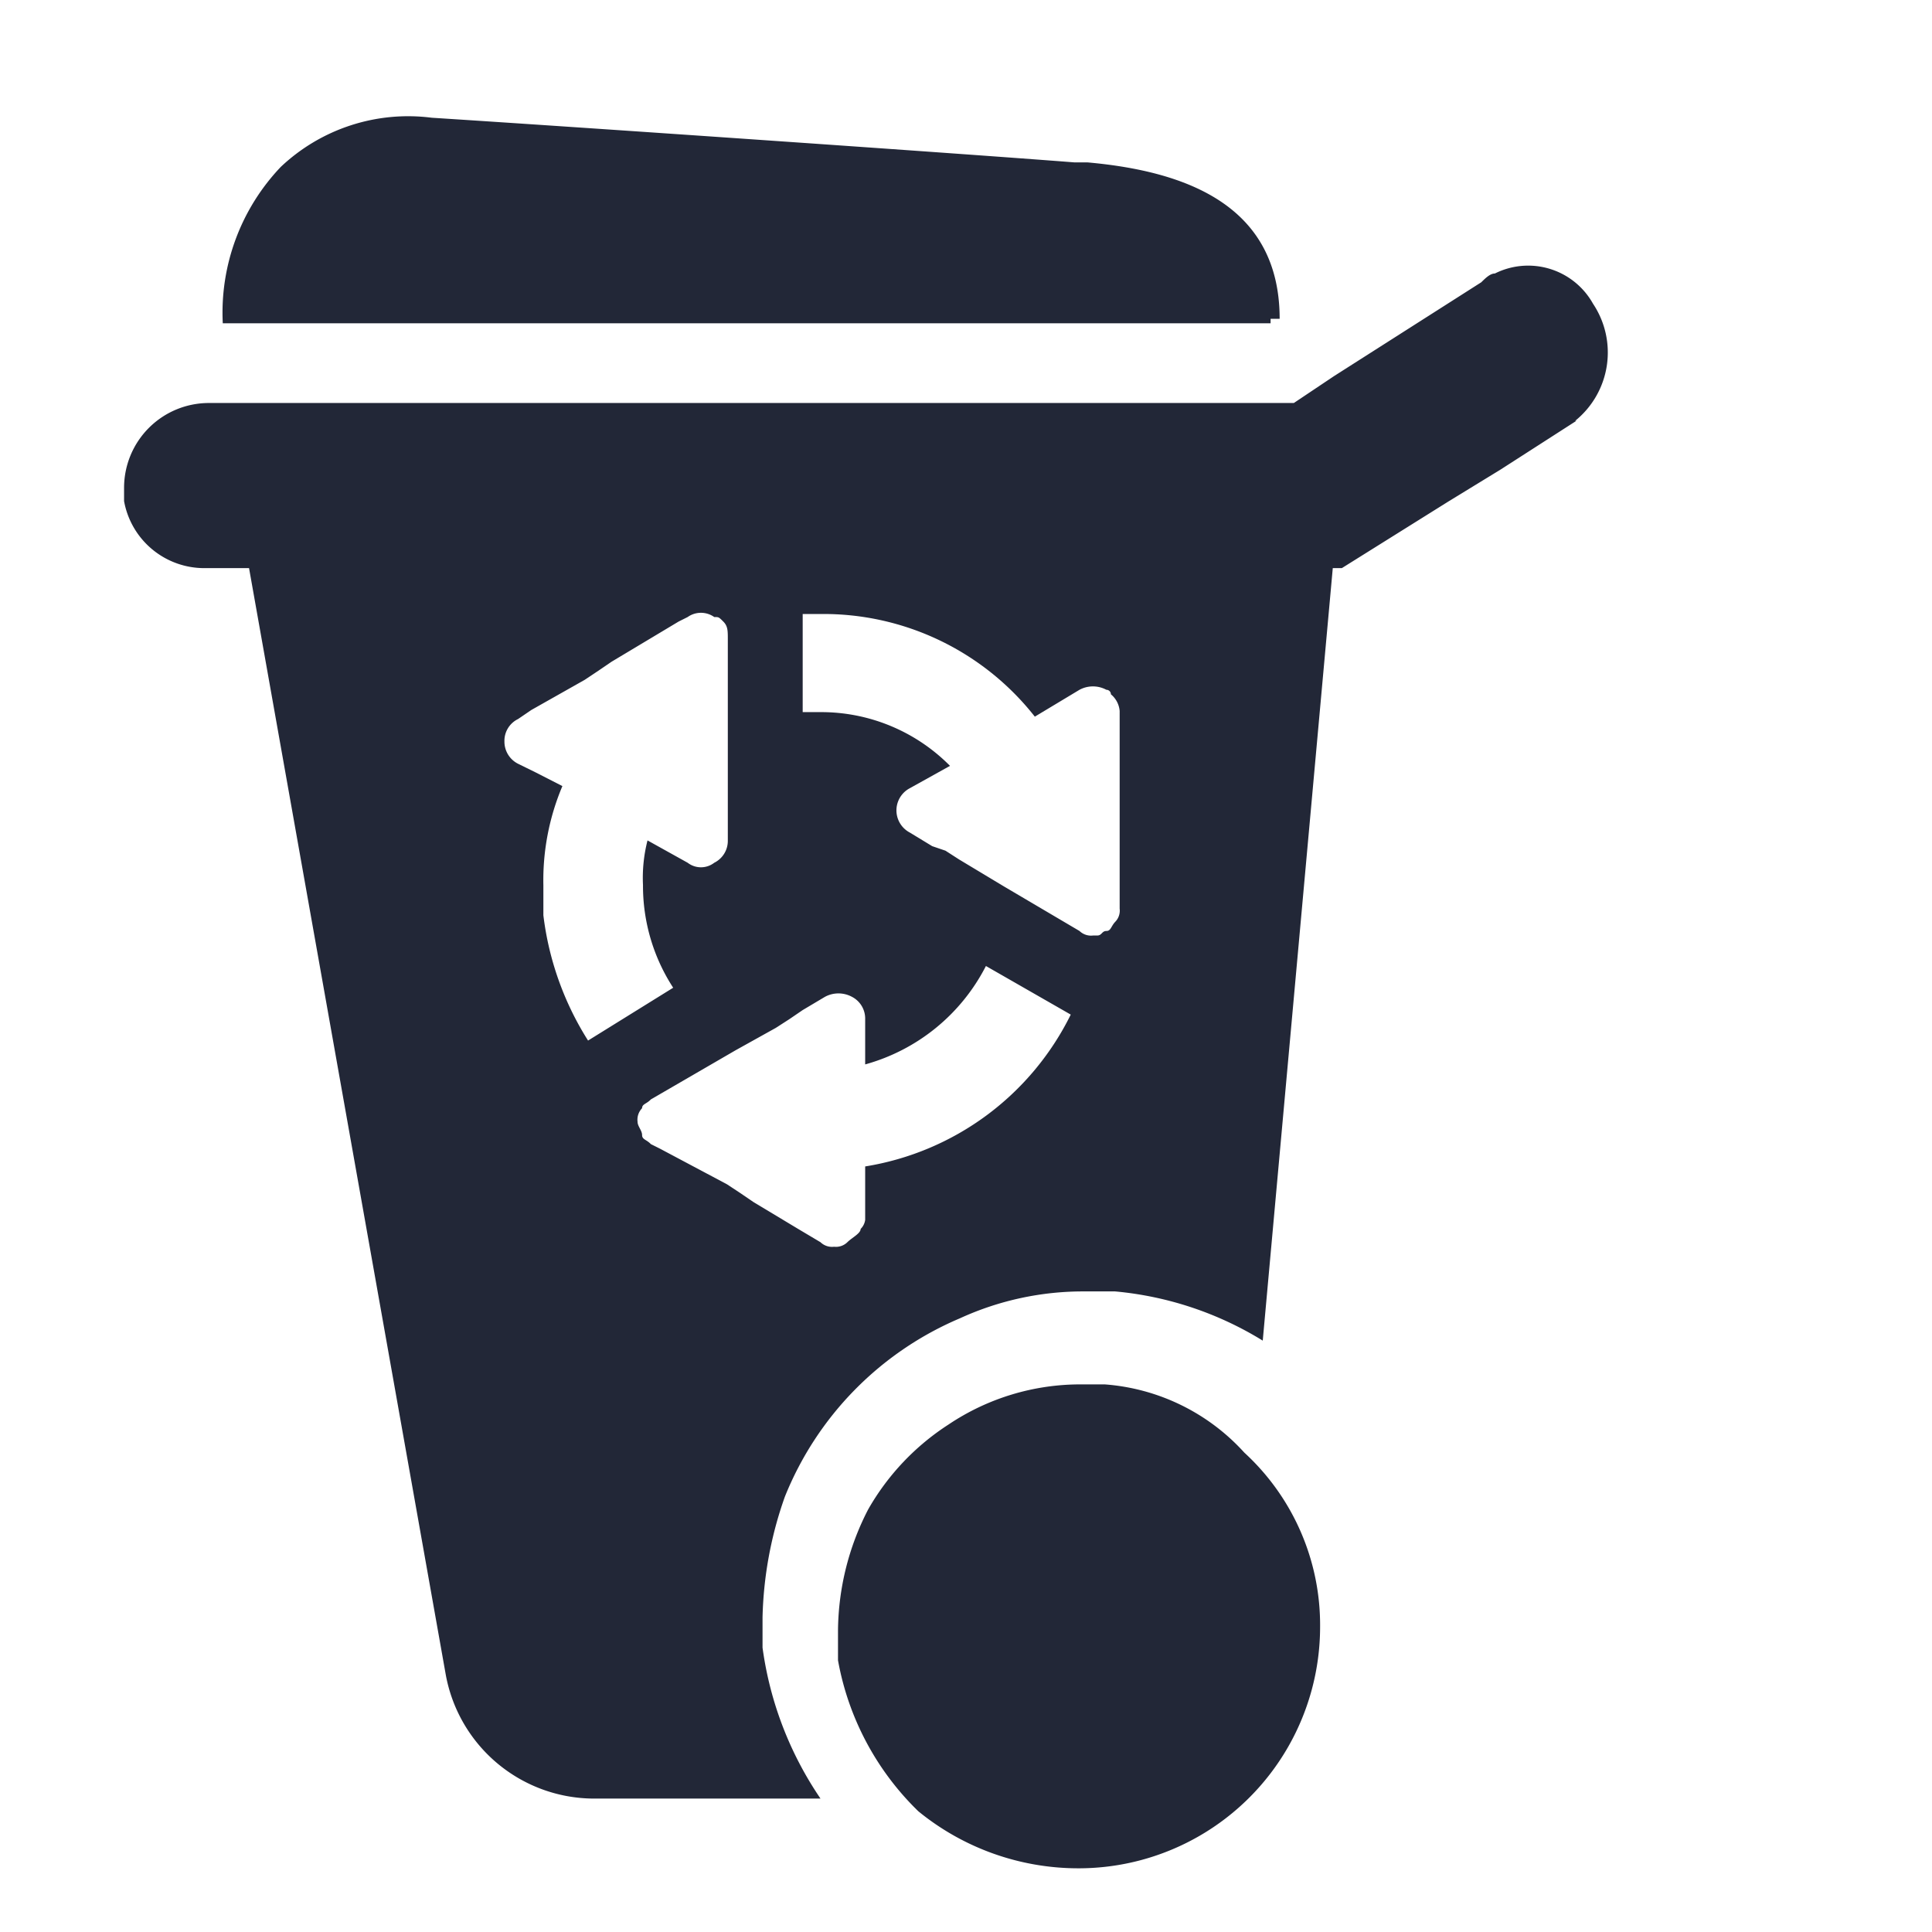 <svg height="64" preserveAspectRatio="xMinYMid" aria-hidden="true" focusable="false" viewBox="0 0 64 64" width="64" xmlns="http://www.w3.org/2000/svg"><path d="M41.22,48.12a7.75,7.75,0,0,1,2.51,5.77,8,8,0,0,1-8,8A8.38,8.38,0,0,1,30.42,60a9.25,9.25,0,0,1-2.66-5v-1a8.87,8.87,0,0,1,1-4,8.14,8.14,0,0,1,2.66-2.81,7.83,7.83,0,0,1,4.44-1.33h.74A6.93,6.93,0,0,1,41.22,48.12Zm11-34.18-2.52,1.62L48,16.6l-3.55,2.22h-.3L41.83,44.41a11.26,11.26,0,0,0-4.89-1.63h-1a9.79,9.79,0,0,0-4.14.89A10.78,10.78,0,0,0,26,49.58a12.77,12.77,0,0,0-.74,4v1a11.67,11.67,0,0,0,1.92,5H19.64a5,5,0,0,1-4.88-4.14L8.25,18.82H6.77A2.7,2.7,0,0,1,4.11,16.6v-.44a2.81,2.81,0,0,1,2.81-2.81H42.86l1.33-.89,4.88-3.11c.15-.15.3-.29.45-.29a2.46,2.46,0,0,1,3.25,1A2.91,2.91,0,0,1,52.18,13.94ZM22.3,32.72a6.19,6.19,0,0,1-1-3.4,5,5,0,0,1,.15-1.48l1.33.74a.72.72,0,0,0,.88,0,.81.81,0,0,0,.45-.74V21.18c0-.29,0-.44-.15-.59s-.15-.15-.3-.15a.76.76,0,0,0-.88,0l-.3.15-2.22,1.33-.44.3-.45.3-1.77,1-.44.3a.8.8,0,0,0-.45.74.82.82,0,0,0,.45.74l.59.29.88.45A8,8,0,0,0,18,29.32v1a10,10,0,0,0,1.48,4.15Zm13.17.89L32.66,32a6.41,6.41,0,0,1-4,3.26V33.76a.81.81,0,0,0-.44-.74.94.94,0,0,0-.89,0l-.74.44-.44.3-.45.29-1.33.74-2.81,1.63c-.14.15-.29.15-.29.29a.55.55,0,0,0-.15.45c0,.15.15.29.15.44s.15.15.29.3l.3.15,2.22,1.18.44.29.44.3,1.48.89.74.44a.55.55,0,0,0,.45.15.54.54,0,0,0,.44-.15c.15-.15.44-.29.44-.44a.52.52,0,0,0,.15-.3V38.64A9.23,9.23,0,0,0,35.47,33.61Zm1.62-10.06A.8.8,0,0,0,36.8,23a.15.15,0,0,0-.15-.15.94.94,0,0,0-.89,0l-1.48.89a8.9,8.9,0,0,0-7.1-3.4h-.59v3.25h.59a6,6,0,0,1,4.29,1.78l-1.33.74a.83.83,0,0,0,0,1.47l.74.45.44.15.45.29,1.48.89,2.51,1.48a.55.55,0,0,0,.45.15h.14c.15,0,.15-.15.3-.15s.15-.15.29-.3a.53.53,0,0,0,.15-.44V23.55Zm5-12.84v-.15h.3c0-3.7-3-4.88-6.36-5.18H35.6C31.9,5.09,19,4.2,14.3,3.9a6.14,6.14,0,0,0-5,1.63,7,7,0,0,0-1.92,5.18H42.1Z" fill="#222737"/></svg>